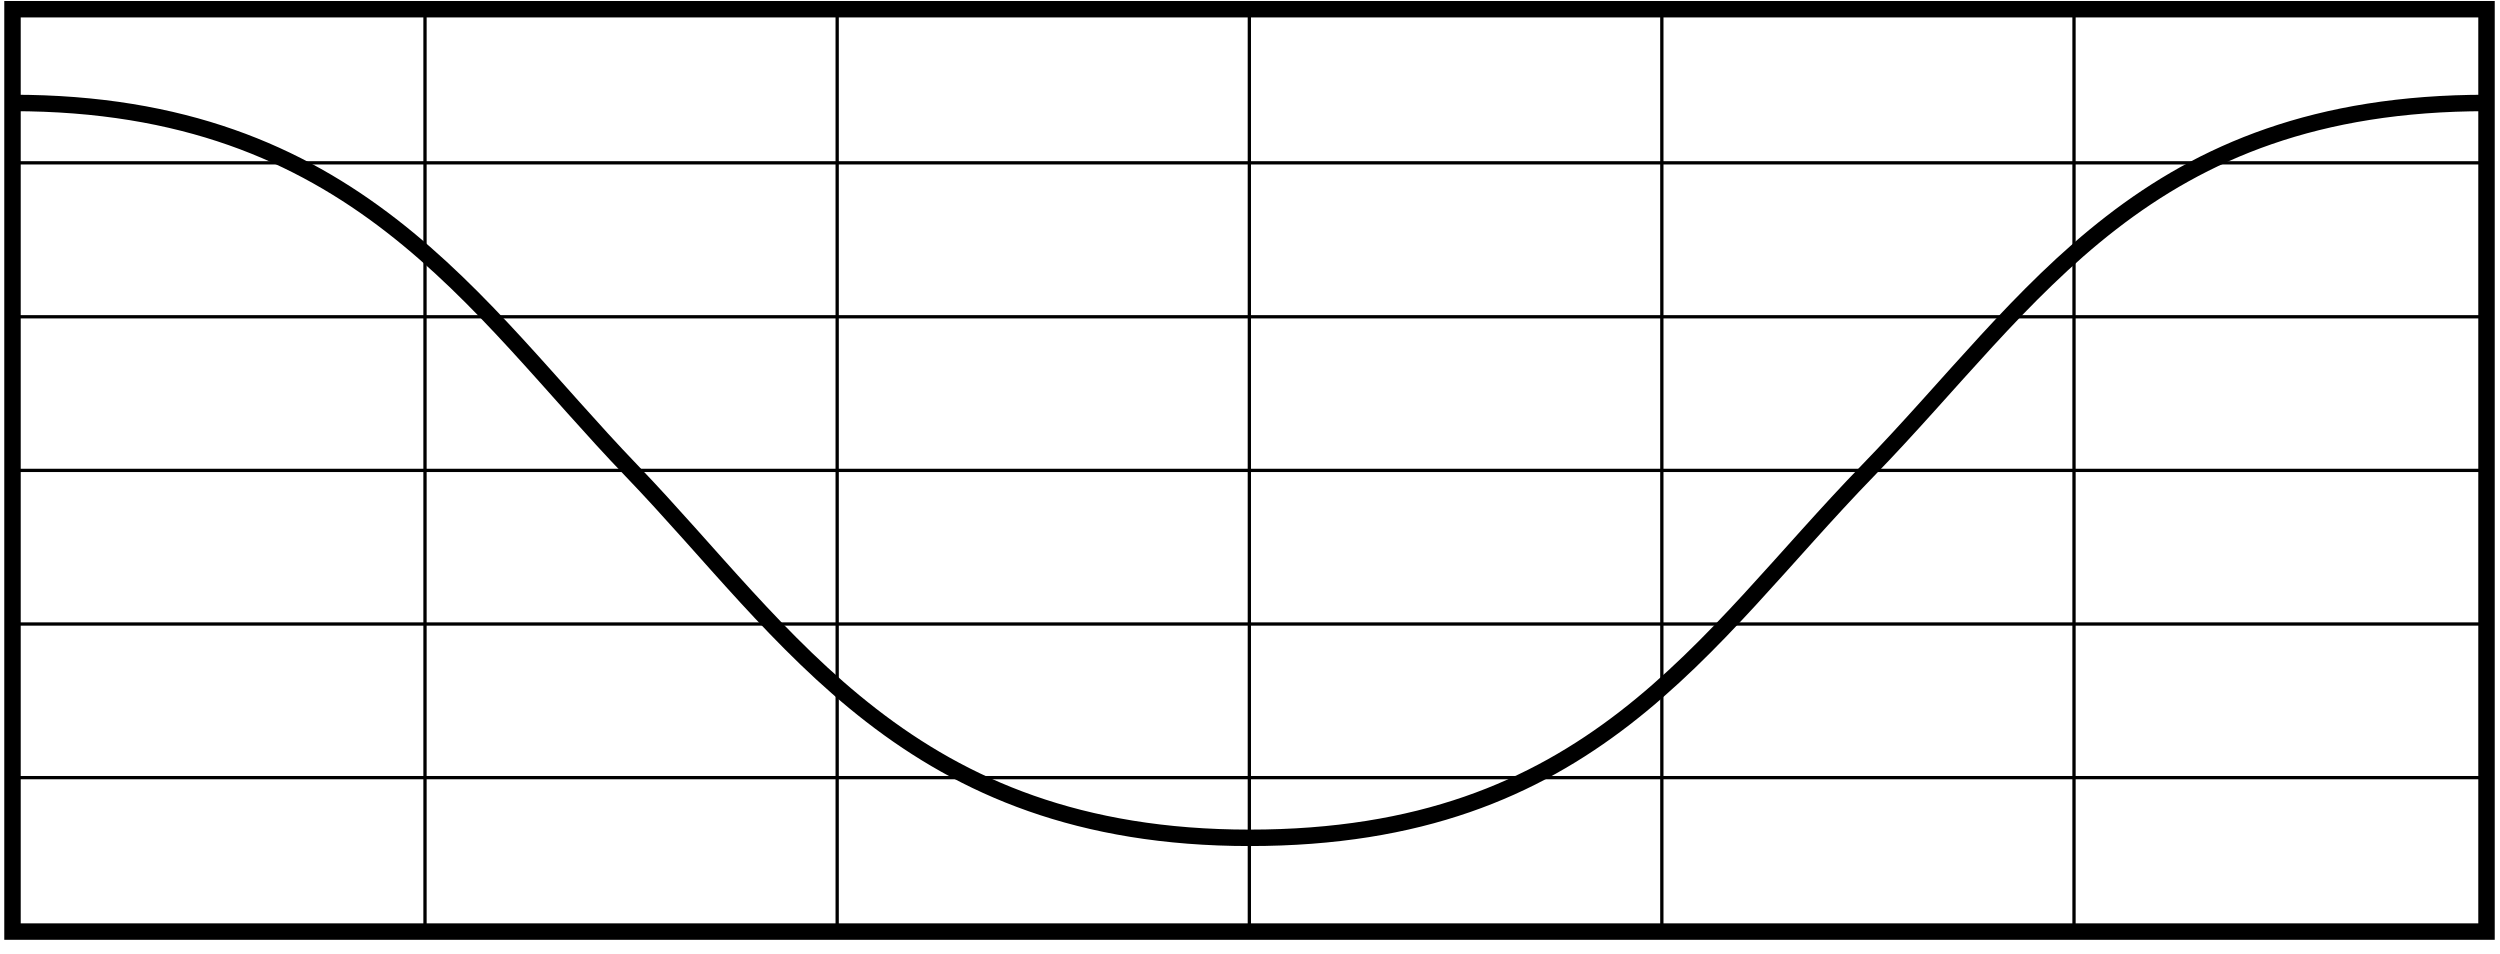 <svg width="76" height="29" viewBox="0 0 76 29" fill="none" xmlns="http://www.w3.org/2000/svg">
<path d="M75.59 0.28H0.38V28.32H75.59V0.28Z" stroke="black" stroke-width="0.1" stroke-miterlimit="10"/>
<path d="M0.38 23.64H75.59" stroke="black" stroke-width="0.1" stroke-miterlimit="10"/>
<path d="M0.38 18.97H75.59" stroke="black" stroke-width="0.1" stroke-miterlimit="10"/>
<path d="M0.38 14.3H75.59" stroke="black" stroke-width="0.1" stroke-miterlimit="10"/>
<path d="M0.38 9.63H75.59" stroke="black" stroke-width="0.1" stroke-miterlimit="10"/>
<path d="M0.38 4.95H75.59" stroke="black" stroke-width="0.1" stroke-miterlimit="10"/>
<path d="M63.05 0.28V28.32" stroke="black" stroke-width="0.1" stroke-miterlimit="10"/>
<path d="M50.52 0.28V28.32" stroke="black" stroke-width="0.1" stroke-miterlimit="10"/>
<path d="M37.98 0.28V28.32" stroke="black" stroke-width="0.1" stroke-miterlimit="10"/>
<path d="M25.45 0.28V28.32" stroke="black" stroke-width="0.1" stroke-miterlimit="10"/>
<path d="M12.92 0.28V28.32" stroke="black" stroke-width="0.1" stroke-miterlimit="10"/>
<path d="M75.59 0.28H0.38V28.32H75.59V0.28Z" stroke="black" stroke-width="0.5" stroke-miterlimit="10"/>
<path d="M75.59 3.13C65.21 3.13 61.83 9.11 56.79 14.3C51.75 19.49 48.37 25.47 37.99 25.47C27.61 25.47 23.97 19.27 19.19 14.3C14.41 9.33 10.77 3.13 0.39 3.13" stroke="black" stroke-width="0.5" stroke-miterlimit="10"/>
</svg>

